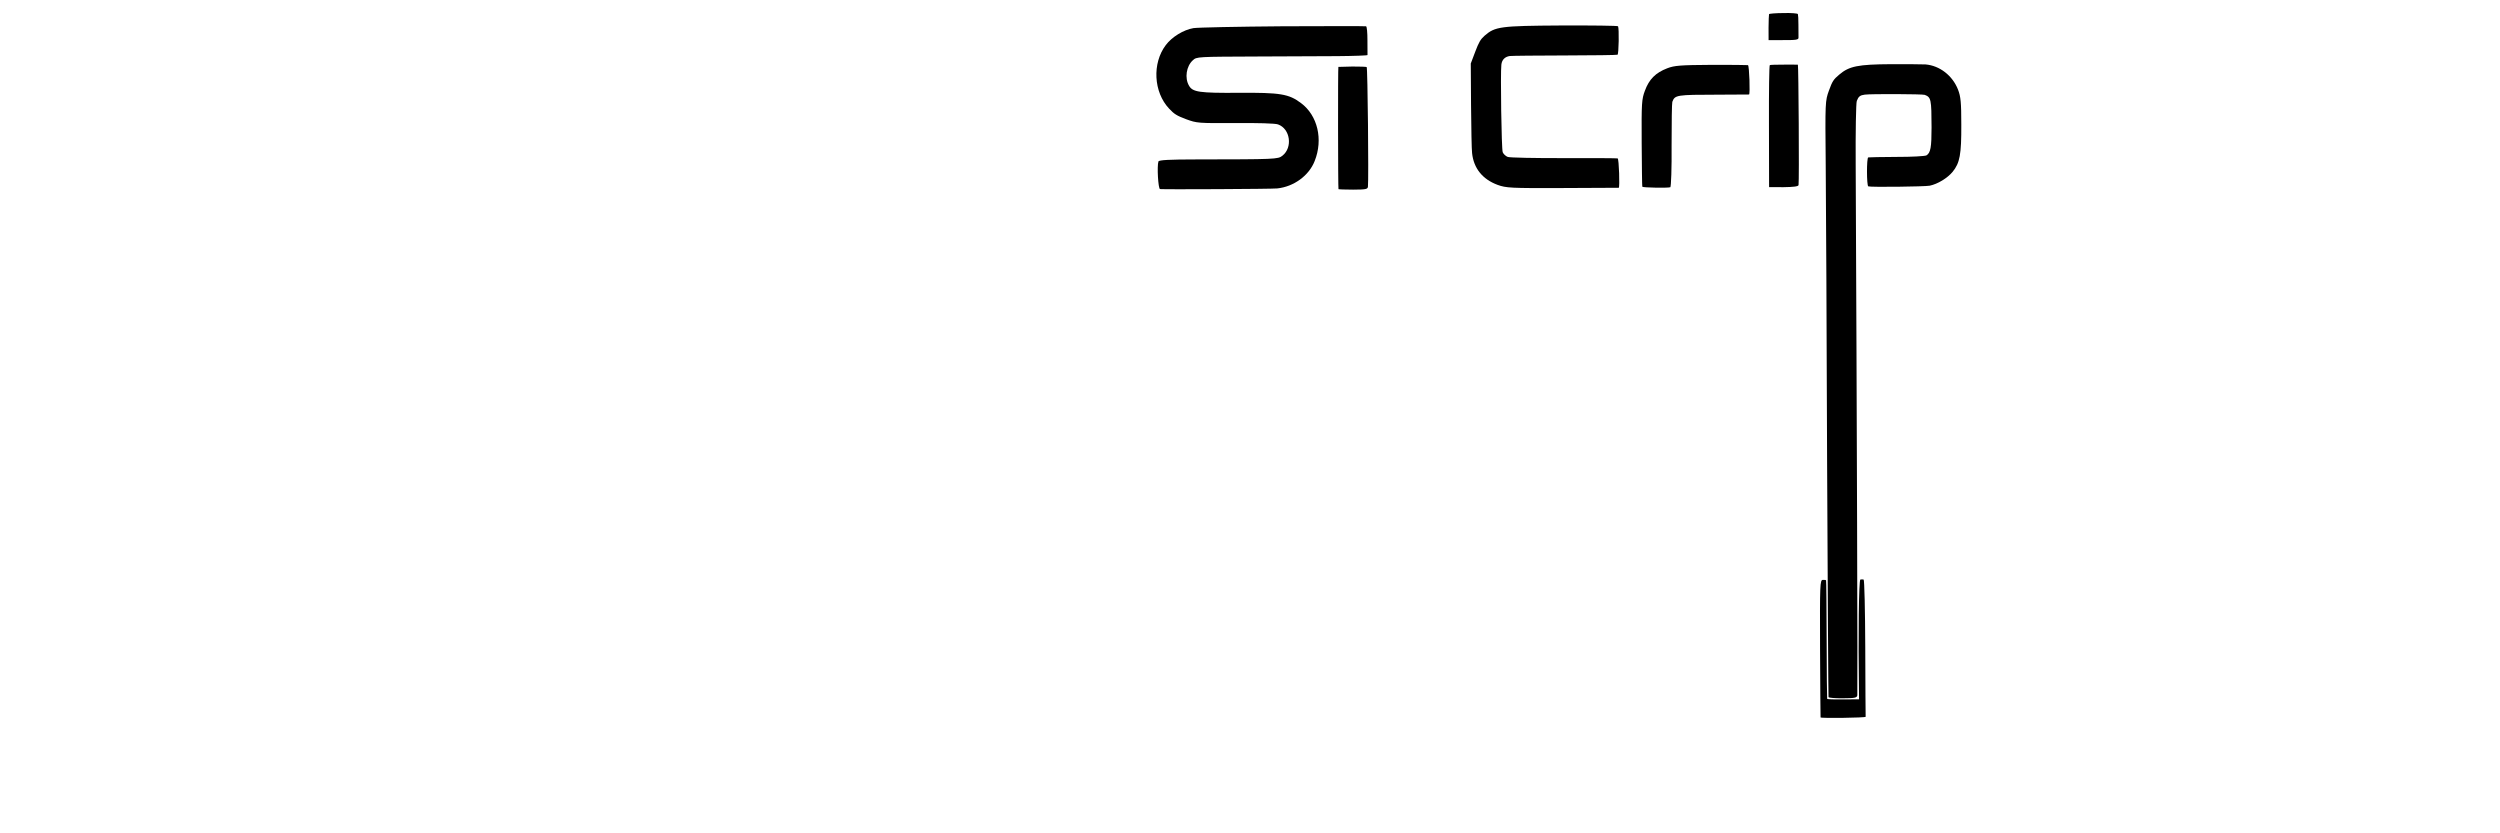 <svg xmlns="http://www.w3.org/2000/svg" version="1.0" width="600px" height="200px" viewBox="0 0 200 600" preserveAspectRatio="xMidYMid meet" style="">


<g class="currentLayer" style=""><title>Layer 1</title><g transform="rotate(20.714 320.786,194.544) translate(0,492) scale(0.1,-0.1) " fill="currentColor" stroke-width="1" stroke="none" id="svg_1" class="">
<path d="M4080.204,5283.814 c-52,-20 -94,-40 -94,-44 c0,-4 14,-46 31,-92 l32,-84 l66,25 c129,48 136,53 128,71 c-4,10 -18,47 -32,83 c-13,36 -28,68 -31,71 c-4,4 -49,-9 -100,-30 z" id="svg_2"/>
<path d="M5168.204,5299.814 c-25,-8 -130,-47 -235,-87 c-218,-84 -275,-119 -320,-201 c-27,-48 -30,-63 -29,-134 c1,-79 3,-86 168,-510 c92,-236 437,-1136 767,-2000 c331,-863 604,-1573 607,-1576 c4,-4 49,9 100,29 c81,31 93,39 89,57 c-3,16 -718,1890 -1361,3566 c-86,223 -156,419 -156,435 c0,35 8,47 38,63 c41,22 387,151 404,151 c49,0 57,-13 129,-202 c51,-135 58,-173 37,-201 c-7,-9 -95,-48 -196,-86 c-101,-39 -187,-73 -191,-76 c-11,-6 61,-195 74,-195 c19,0 379,141 412,161 c49,31 100,96 119,152 c26,78 15,139 -62,340 c-56,148 -75,187 -111,227 c-73,81 -185,115 -283,87 z" id="svg_3"/>
<path d="M4215.204,4937.814 c-49,-18 -91,-36 -94,-39 c-4,-3 60,-178 140,-388 c80,-211 150,-395 156,-410 l10,-26 l98,37 c66,26 97,42 95,52 c-6,31 -306,809 -311,809 c-3,-1 -46,-16 -94,-35 z" id="svg_4"/>
<path d="M3725.204,4750.814 c-205,-79 -246,-98 -287,-135 c-67,-60 -94,-120 -93,-208 c0,-65 8,-91 111,-359 c61,-158 113,-291 116,-294 c6,-5 176,56 190,68 c4,5 -39,133 -98,285 c-58,153 -106,286 -106,295 c0,53 8,58 290,165 c113,43 206,79 208,80 c7,6 -72,195 -82,195 c-6,-1 -118,-42 -249,-92 z" id="svg_5"/>
<path d="M2614.204,4633.814 c-410,-158 -441,-175 -489,-264 c-18,-34 -22,-59 -22,-132 l0,-90 l108,-280 c60,-154 117,-298 129,-320 c49,-98 137,-150 253,-149 c65,1 95,10 445,144 c206,79 376,144 378,145 c7,5 -72,195 -82,195 c-5,0 -169,-61 -363,-135 c-194,-74 -366,-135 -381,-135 c-16,0 -37,9 -46,19 c-16,17 -217,526 -232,586 c-9,35 4,63 35,80 c16,8 183,73 372,145 c189,72 347,134 350,138 c7,7 -56,182 -69,193 c-4,3 -177,-60 -386,-140 z" id="svg_6"/>
<path d="M742.204,3919.814 c-302,-117 -571,-225 -597,-240 c-63,-37 -123,-115 -143,-185 c-46,-157 37,-347 184,-419 c49,-24 69,-28 142,-28 c83,1 90,3 340,99 c150,58 270,100 292,100 c94,2 159,-118 109,-200 c-21,-35 -36,-41 -573,-245 c-174,-66 -248,-98 -247,-109 c1,-35 68,-185 81,-182 c25,6 753,285 788,303 c107,54 181,167 182,280 c3,167 -96,314 -239,355 c-106,31 -166,19 -448,-90 c-262,-101 -310,-112 -351,-78 c-50,40 -68,125 -39,181 c17,34 18,34 436,194 c178,68 415,159 527,202 c111,43 201,81 200,84 c-2,4 -19,48 -38,99 c-19,51 -39,92 -45,91 c-5,0 -258,-96 -561,-212 z" id="svg_7"/>
<path d="M1313.204,3825.814 c-49,-20 -91,-37 -93,-38 c-3,-2 306,-817 312,-823 c2,-1 47,14 100,34 c86,33 97,40 92,58 c-13,51 -305,801 -313,802 c-4,1 -48,-14 -98,-33 z" id="svg_8"/>
<path d="M6041.204,1664.814 c-10,-6 126,-378 282,-774 l14,-36 l-106,-41 c-58,-23 -108,-40 -110,-37 c-2,2 -72,181 -154,397 c-83,217 -152,396 -155,398 c-2,2 -13,0 -23,-5 c-19,-8 -9,-37 156,-469 c97,-253 178,-462 179,-463 c4,-6 304,112 302,119 c-2,3 -82,212 -178,463 c-96,251 -179,456 -185,456 c-5,0 -15,-4 -22,-8 z" id="svg_9"/>
</g></g></svg>